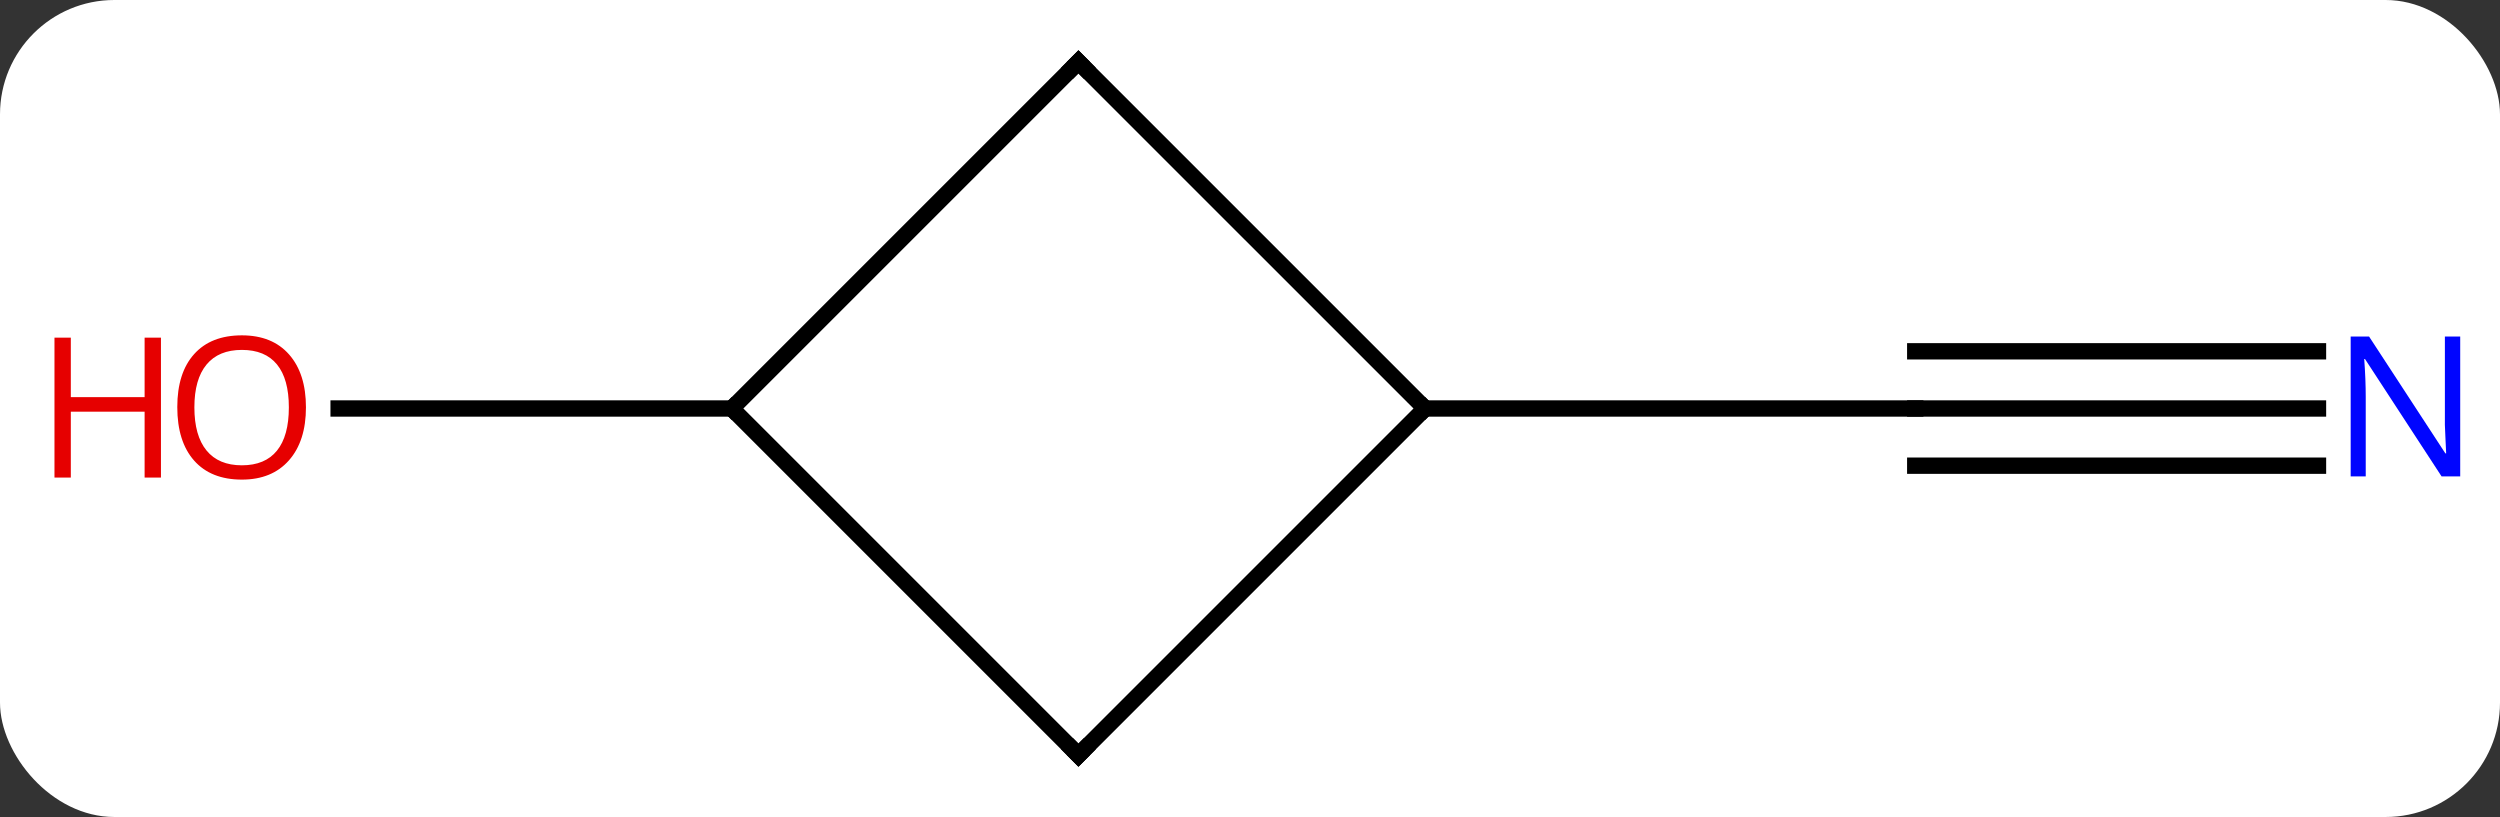 <svg width="153" viewBox="0 0 153 50" style="fill-opacity:1; color-rendering:auto; color-interpolation:auto; text-rendering:auto; stroke:black; stroke-linecap:square; stroke-miterlimit:10; shape-rendering:auto; stroke-opacity:1; fill:black; stroke-dasharray:none; font-weight:normal; stroke-width:1; font-family:'Open Sans'; font-style:normal; stroke-linejoin:miter; font-size:12; stroke-dashoffset:0; image-rendering:auto;" height="50" class="cas-substance-image" xmlns:xlink="http://www.w3.org/1999/xlink" xmlns="http://www.w3.org/2000/svg"><rect x="0" y="0" width="153" height="50" fill="#333333" stroke="none"/><svg class="cas-substance-single-component"><rect y="0" x="0" width="153" stroke="none" ry="7" rx="7" height="50" fill="white" class="cas-substance-group"/><svg y="0" x="0" width="153" viewBox="0 0 153 50" style="fill:black;" height="50" class="cas-substance-single-component-image"><svg><g><g transform="translate(81,25)" style="text-rendering:geometricPrecision; color-rendering:optimizeQuality; color-interpolation:linearRGB; stroke-linecap:butt; image-rendering:optimizeQuality;"><line y2="0" y1="0" x2="60.861" x1="36.213" style="fill:none;"/><line y2="-3.5" y1="-3.5" x2="60.861" x1="36.213" style="fill:none;"/><line y2="3.5" y1="3.5" x2="60.861" x1="36.213" style="fill:none;"/><line y2="0" y1="0" x2="6.213" x1="36.213" style="fill:none;"/><line y2="0" y1="0" x2="-36.213" x1="-60.276" style="fill:none;"/><line y2="21.213" y1="0" x2="-15" x1="6.213" style="fill:none;"/><line y2="-21.213" y1="0" x2="-15" x1="6.213" style="fill:none;"/><line y2="0" y1="21.213" x2="-36.213" x1="-15" style="fill:none;"/><line y2="0" y1="-21.213" x2="-36.213" x1="-15" style="fill:none;"/></g><g transform="translate(81,25)" style="fill:rgb(0,5,255); text-rendering:geometricPrecision; color-rendering:optimizeQuality; image-rendering:optimizeQuality; font-family:'Open Sans'; stroke:rgb(0,5,255); color-interpolation:linearRGB;"><path style="stroke:none;" d="M69.565 4.156 L68.424 4.156 L63.736 -3.031 L63.69 -3.031 Q63.783 -1.766 63.783 -0.719 L63.783 4.156 L62.861 4.156 L62.861 -4.406 L63.986 -4.406 L68.658 2.75 L68.705 2.75 Q68.705 2.594 68.658 1.734 Q68.611 0.875 68.627 0.5 L68.627 -4.406 L69.565 -4.406 L69.565 4.156 Z"/><path style="fill:rgb(230,0,0); stroke:none;" d="M-62.276 -0.07 Q-62.276 1.992 -63.315 3.172 Q-64.354 4.352 -66.197 4.352 Q-68.088 4.352 -69.119 3.188 Q-70.15 2.023 -70.15 -0.086 Q-70.15 -2.18 -69.119 -3.328 Q-68.088 -4.477 -66.197 -4.477 Q-64.338 -4.477 -63.307 -3.305 Q-62.276 -2.133 -62.276 -0.07 ZM-69.104 -0.07 Q-69.104 1.664 -68.361 2.57 Q-67.619 3.477 -66.197 3.477 Q-64.775 3.477 -64.049 2.578 Q-63.322 1.68 -63.322 -0.07 Q-63.322 -1.805 -64.049 -2.695 Q-64.775 -3.586 -66.197 -3.586 Q-67.619 -3.586 -68.361 -2.688 Q-69.104 -1.789 -69.104 -0.07 Z"/><path style="fill:rgb(230,0,0); stroke:none;" d="M-71.15 4.227 L-72.15 4.227 L-72.15 0.195 L-76.666 0.195 L-76.666 4.227 L-77.666 4.227 L-77.666 -4.336 L-76.666 -4.336 L-76.666 -0.695 L-72.15 -0.695 L-72.15 -4.336 L-71.15 -4.336 L-71.15 4.227 Z"/></g><g transform="translate(81,25)" style="stroke-linecap:butt; text-rendering:geometricPrecision; color-rendering:optimizeQuality; image-rendering:optimizeQuality; font-family:'Open Sans'; color-interpolation:linearRGB; stroke-miterlimit:5;"><path style="fill:none;" d="M-14.646 20.859 L-15 21.213 L-15.354 20.859"/><path style="fill:none;" d="M-14.646 -20.859 L-15 -21.213 L-15.354 -20.859"/></g></g></svg></svg></svg></svg>